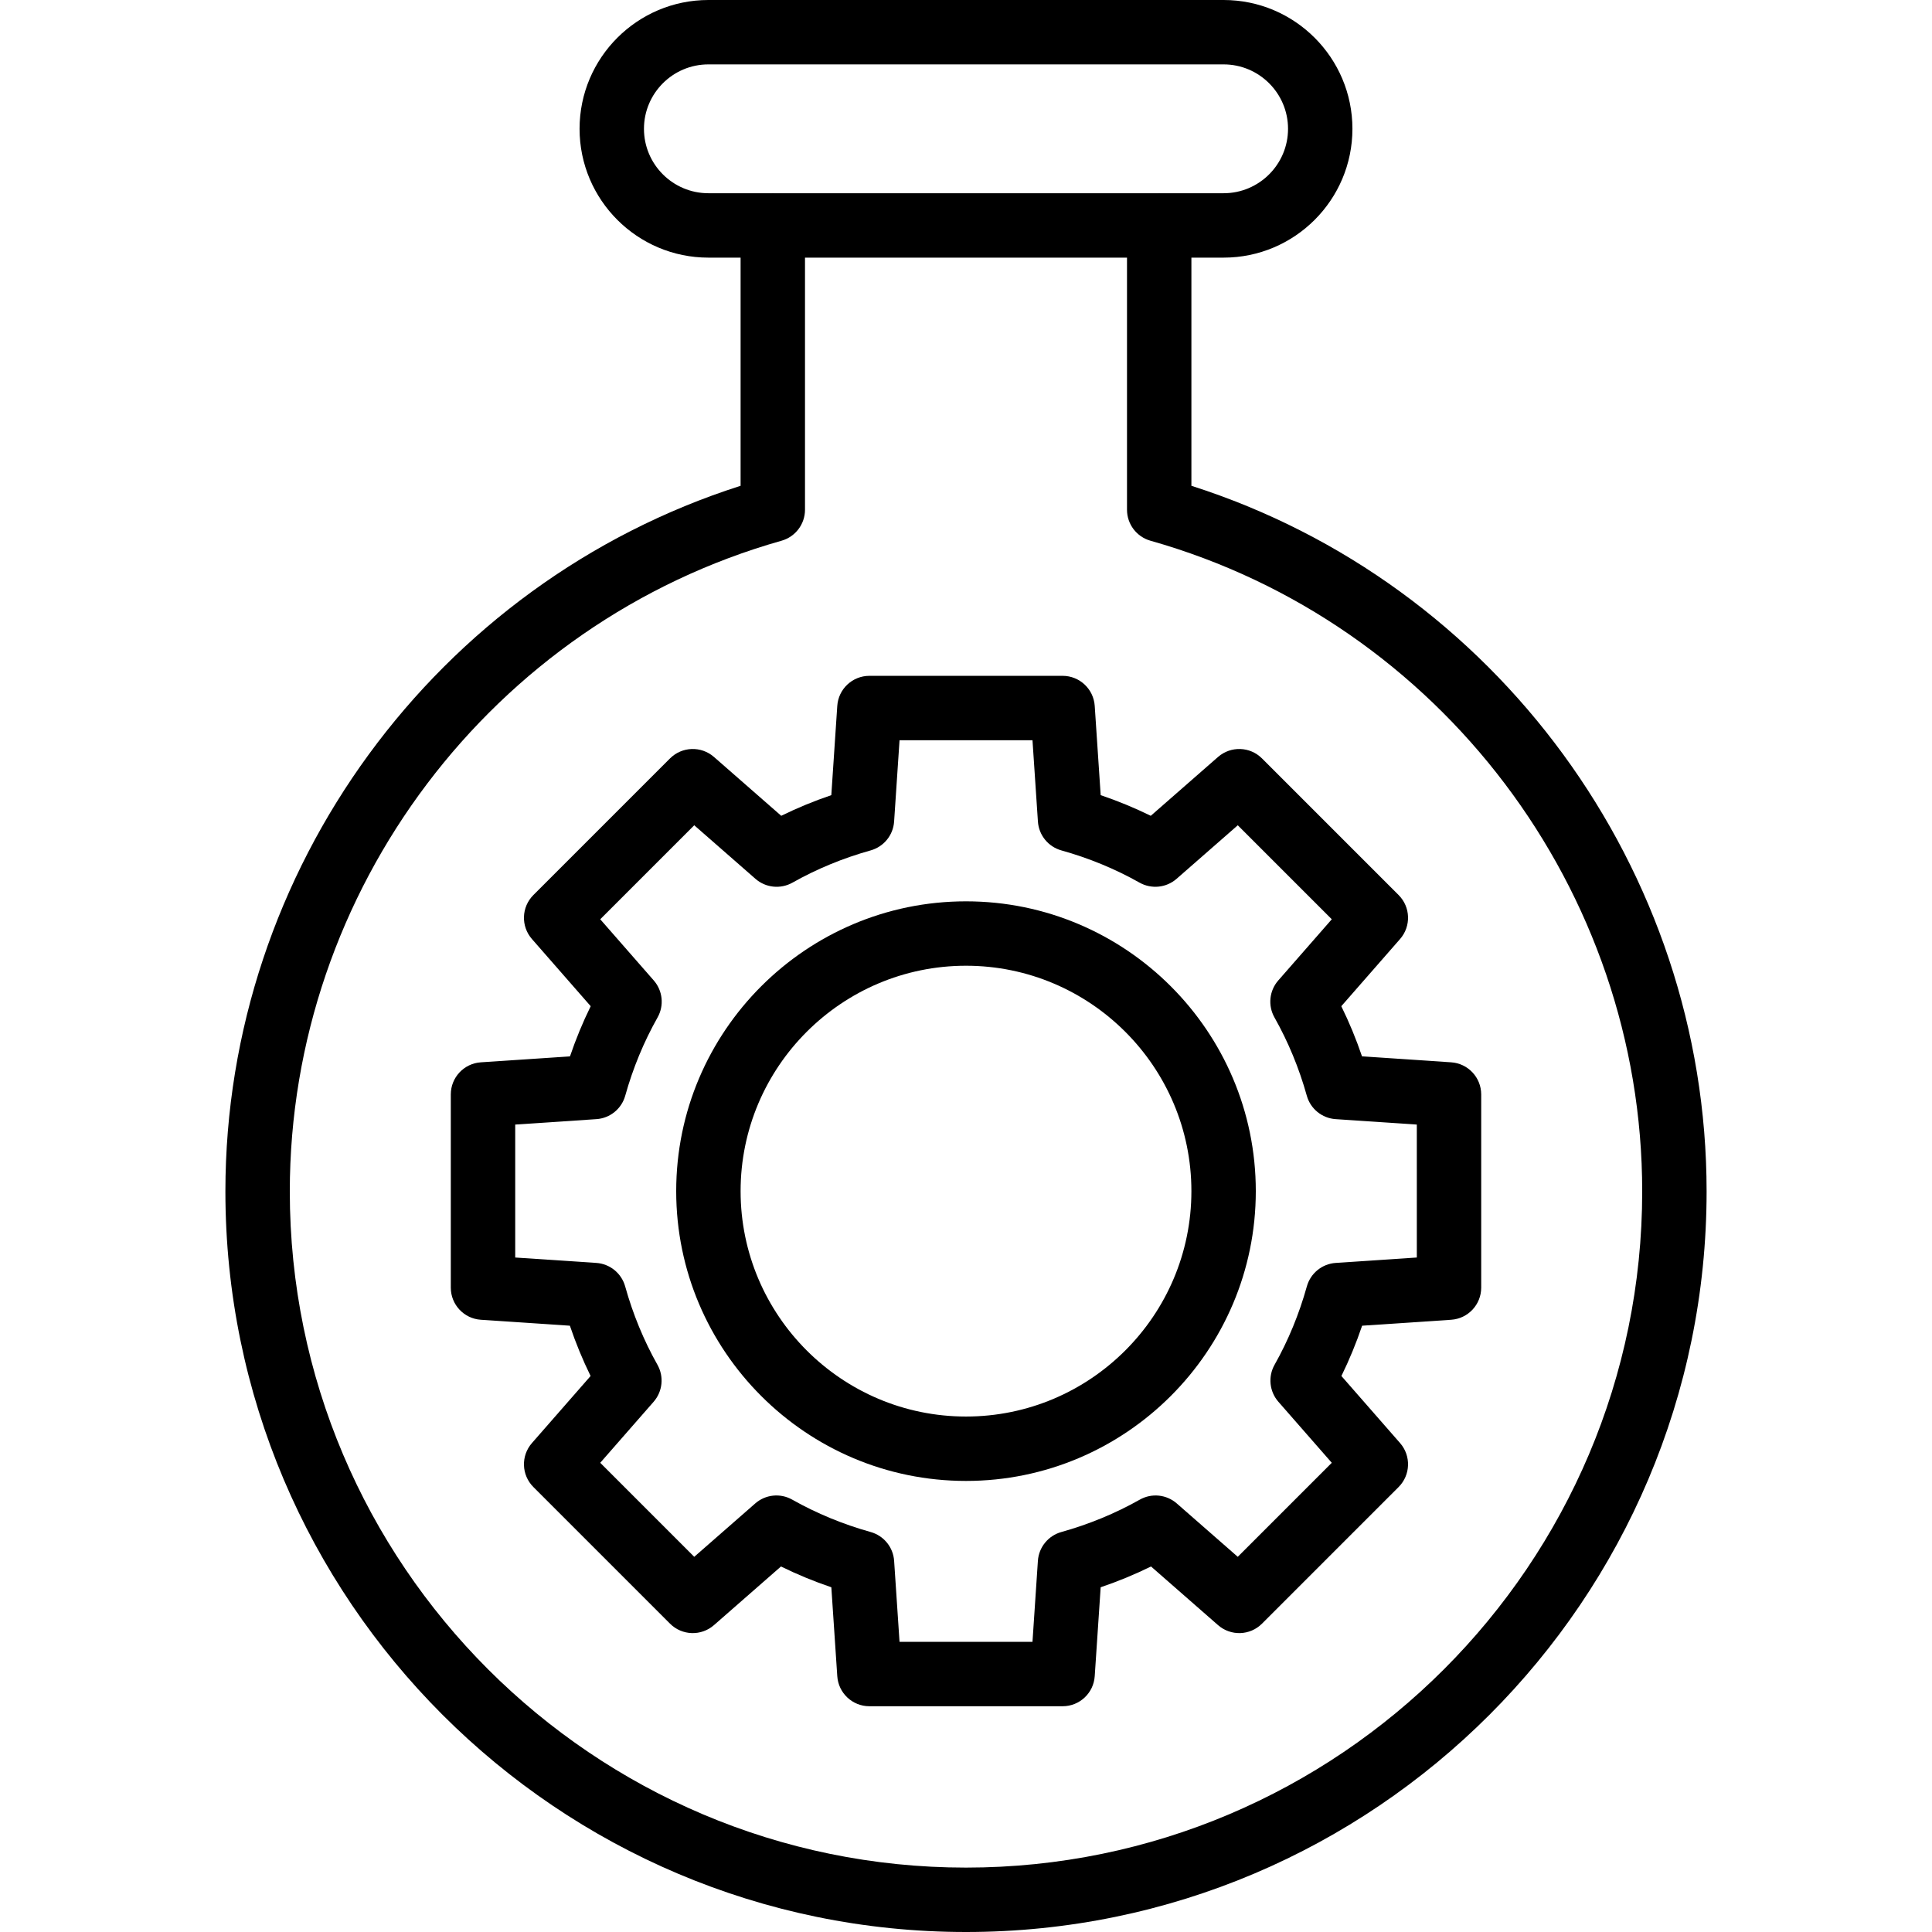<?xml version="1.0" encoding="iso-8859-1"?>
<!-- Generator: Adobe Illustrator 19.0.0, SVG Export Plug-In . SVG Version: 6.00 Build 0)  -->
<svg version="1.1" id="Capa_1" xmlns="http://www.w3.org/2000/svg" xmlns:xlink="http://www.w3.org/1999/xlink" x="0px" y="0px"
	 viewBox="0 0 512 512" style="enable-background:new 0 0 512 512;" xml:space="preserve">
<g>
	<g>
		<g>
			<path d="M315.733,128.742V68.275h8.538c18.825,0,34.137-15.312,34.137-34.138S343.096,0,324.271,0H187.729
				c-18.825,0-34.138,15.313-34.138,34.138c0,18.825,15.313,34.138,34.138,34.138h8.537v60.467
				C115.558,154.5,59.733,230.471,59.733,315.733C59.733,423.954,147.779,512,256,512s196.267-88.046,196.267-196.267
				C452.267,230.471,396.442,154.5,315.733,128.742z M187.729,51.208c-9.413,0-17.071-7.658-17.071-17.071
				s7.658-17.071,17.071-17.071h136.542c9.413,0,17.071,7.658,17.071,17.071s-7.658,17.071-17.071,17.071h-17.03
				c-0.015,0-0.027-0.008-0.041-0.008s-0.027,0.008-0.041,0.008H204.841c-0.015,0-0.026-0.008-0.041-0.008
				c-0.015,0-0.027,0.008-0.041,0.008H187.729z M256,494.933c-98.813,0-179.2-80.388-179.2-179.2
				c0-79.833,53.592-150.742,130.321-172.438c3.675-1.042,6.213-4.396,6.213-8.212V68.275h85.333v66.808
				c0,3.817,2.537,7.171,6.213,8.212C381.608,164.992,435.2,235.9,435.2,315.733C435.2,414.546,354.813,494.933,256,494.933z"/>
			<path d="M384.567,281.525l-23.621-1.579c-1.55-4.567-3.383-9.013-5.488-13.292l15.575-17.804
				c2.958-3.383,2.792-8.479-0.387-11.654l-36.204-36.204c-3.175-3.179-8.267-3.342-11.654-0.388l-17.821,15.592
				c-4.271-2.096-8.708-3.925-13.275-5.471l-1.579-23.654c-0.296-4.483-4.021-7.967-8.513-7.967h-51.2
				c-4.492,0-8.217,3.483-8.513,7.967l-1.579,23.654c-4.567,1.546-9.004,3.375-13.275,5.471l-17.821-15.592
				c-3.379-2.954-8.471-2.792-11.654,0.388l-36.204,36.204c-3.179,3.175-3.346,8.271-0.388,11.654l15.575,17.804
				c-2.104,4.279-3.938,8.725-5.487,13.292l-23.621,1.579c-4.483,0.296-7.967,4.021-7.967,8.513v51.2
				c0,4.492,3.483,8.217,7.967,8.513l23.592,1.575c1.55,4.588,3.388,9.042,5.488,13.329l-15.546,17.771
				c-2.958,3.383-2.792,8.479,0.388,11.654l36.204,36.204c3.183,3.188,8.275,3.35,11.654,0.387l17.754-15.537
				c4.296,2.112,8.758,3.954,13.346,5.508l1.575,23.563c0.296,4.483,4.021,7.967,8.513,7.967h51.2c4.492,0,8.217-3.483,8.512-7.967
				l1.575-23.563c4.588-1.554,9.05-3.396,13.346-5.508l17.754,15.537c3.387,2.963,8.479,2.8,11.654-0.387l36.204-36.204
				c3.179-3.175,3.346-8.271,0.387-11.654l-15.546-17.771c2.1-4.287,3.938-8.742,5.488-13.329l23.592-1.575
				c4.483-0.296,7.967-4.021,7.967-8.513v-51.2C392.533,285.546,389.05,281.821,384.567,281.525z M375.467,333.254l-21.483,1.433
				c-3.612,0.237-6.679,2.733-7.654,6.221c-2.046,7.342-4.925,14.329-8.554,20.767c-1.779,3.154-1.371,7.088,1.013,9.812
				l14.146,16.167l-24.912,24.917l-16.158-14.138c-2.733-2.392-6.654-2.796-9.817-1.008c-6.458,3.642-13.45,6.529-20.779,8.575
				c-3.483,0.975-5.979,4.042-6.217,7.654l-1.433,21.45h-35.233l-1.433-21.45c-0.237-3.612-2.733-6.679-6.217-7.654
				c-7.329-2.046-14.321-4.933-20.779-8.575c-3.158-1.792-7.092-1.383-9.817,1.008l-16.158,14.138l-24.912-24.917l14.146-16.167
				c2.383-2.725,2.792-6.658,1.013-9.812c-3.629-6.437-6.508-13.425-8.554-20.767c-0.975-3.487-4.042-5.983-7.654-6.221
				l-21.483-1.433v-35.233l21.508-1.438c3.612-0.237,6.679-2.729,7.65-6.217c2.042-7.304,4.925-14.275,8.563-20.725
				c1.783-3.154,1.379-7.088-1.008-9.817l-14.179-16.208l24.912-24.912l16.221,14.192c2.729,2.388,6.658,2.787,9.812,1.012
				c6.433-3.629,13.404-6.504,20.717-8.542c3.483-0.975,5.979-4.042,6.217-7.654l1.438-21.542h35.233l1.438,21.542
				c0.237,3.613,2.733,6.679,6.217,7.654c7.312,2.037,14.283,4.912,20.717,8.542c3.154,1.771,7.079,1.375,9.813-1.012l16.221-14.192
				l24.912,24.912l-14.179,16.208c-2.388,2.729-2.792,6.663-1.008,9.817c3.638,6.45,6.521,13.421,8.563,20.725
				c0.971,3.487,4.037,5.979,7.65,6.217l21.508,1.438V333.254z"/>
			<path d="M256,238.862c-42.346,0-76.8,34.454-76.8,76.8c0,42.346,34.454,76.8,76.8,76.8s76.8-34.454,76.8-76.8
				C332.8,273.317,298.346,238.862,256,238.862z M256,375.396c-32.937,0-59.733-26.796-59.733-59.733
				c0-32.938,26.796-59.733,59.733-59.733c32.938,0,59.733,26.796,59.733,59.733C315.733,348.6,288.938,375.396,256,375.396z"/>
		</g>
	</g>
</g>
<g>
</g>
<g>
</g>
<g>
</g>
<g>
</g>
<g>
</g>
<g>
</g>
<g>
</g>
<g>
</g>
<g>
</g>
<g>
</g>
<g>
</g>
<g>
</g>
<g>
</g>
<g>
</g>
<g>
</g>
</svg>
